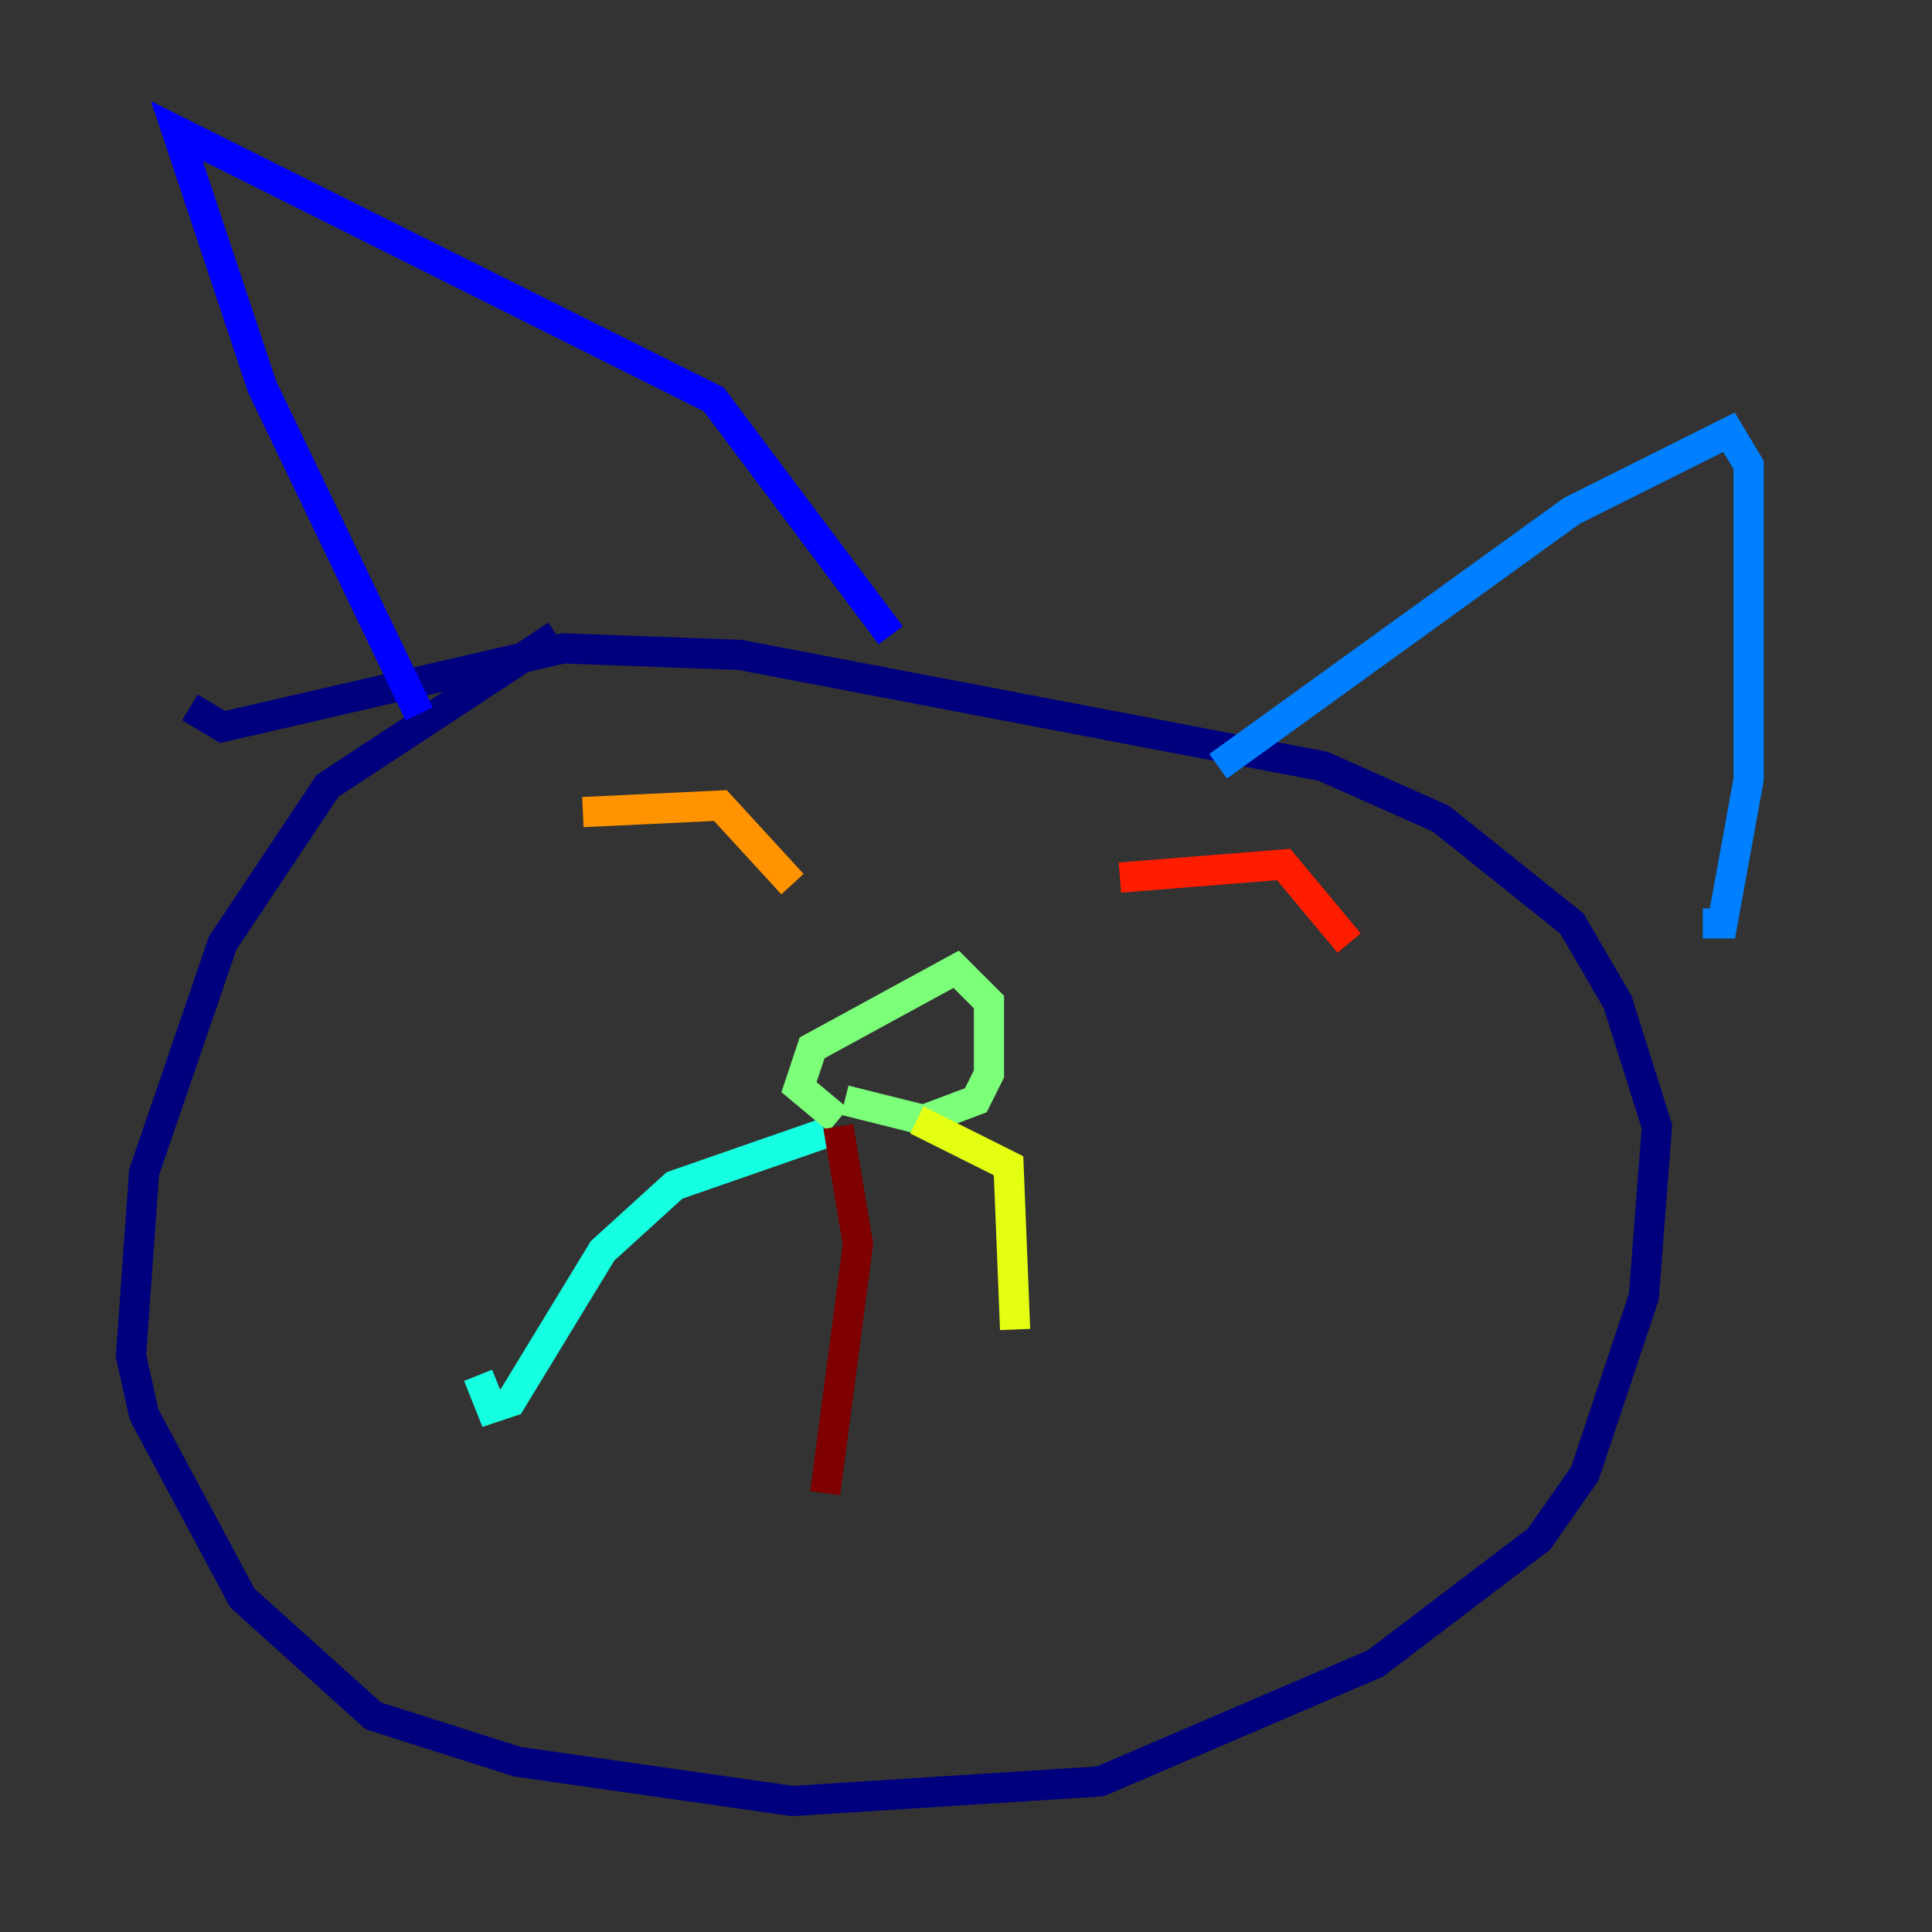 <?xml version="1.0" encoding="utf-8" ?>
<svg baseProfile="tiny" height="128" version="1.2" viewBox="0,0,128,128" width="128" xmlns="http://www.w3.org/2000/svg" xmlns:ev="http://www.w3.org/2001/xml-events" xmlns:xlink="http://www.w3.org/1999/xlink"><rect x="0" y="0" width="128" height="128" fill="#333333" stroke="none"/><defs /><polyline fill="none" points="36.881,42.088 21.695,52.068 14.752,62.481 9.546,77.668 8.678,89.817 9.546,93.722 16.054,105.871 24.732,113.681 34.278,116.719 52.502,119.322 72.895,118.02 91.119,110.21 101.966,101.966 105.003,97.627 108.909,85.912 109.776,74.63 107.173,66.386 104.136,61.18 95.458,54.237 87.647,50.766 49.031,43.39 37.315,42.956 14.752,48.163 12.583,46.861" stroke="#00007f" stroke-width="2" /><polyline fill="none" points="27.77,47.295 17.356,25.6 11.715,8.678 47.295,26.468 59.01,42.088" stroke="#0000ff" stroke-width="2" /><polyline fill="none" points="80.705,50.766 104.136,33.844 114.549,28.637 115.851,30.807 115.851,51.634 114.115,61.18 112.814,61.18" stroke="#0080ff" stroke-width="2" /><polyline fill="none" points="54.671,75.064 44.691,78.536 39.919,82.875 33.844,92.854 32.542,93.288 31.675,91.119" stroke="#15ffe1" stroke-width="2" /><polyline fill="none" points="55.539,74.197 52.936,72.027 53.803,69.424 63.349,64.217 65.519,66.386 65.519,71.159 64.651,72.895 61.18,74.197 55.973,72.895" stroke="#7cff79" stroke-width="2" /><polyline fill="none" points="60.746,74.197 66.82,77.234 67.254,88.081" stroke="#e4ff12" stroke-width="2" /><polyline fill="none" points="38.617,53.803 47.729,53.37 52.502,58.576" stroke="#ff9400" stroke-width="2" /><polyline fill="none" points="74.197,58.142 85.044,57.275 89.383,62.481" stroke="#ff1d00" stroke-width="2" /><polyline fill="none" points="55.539,74.63 56.841,82.441 54.671,98.929" stroke="#7f0000" stroke-width="2" /></svg>